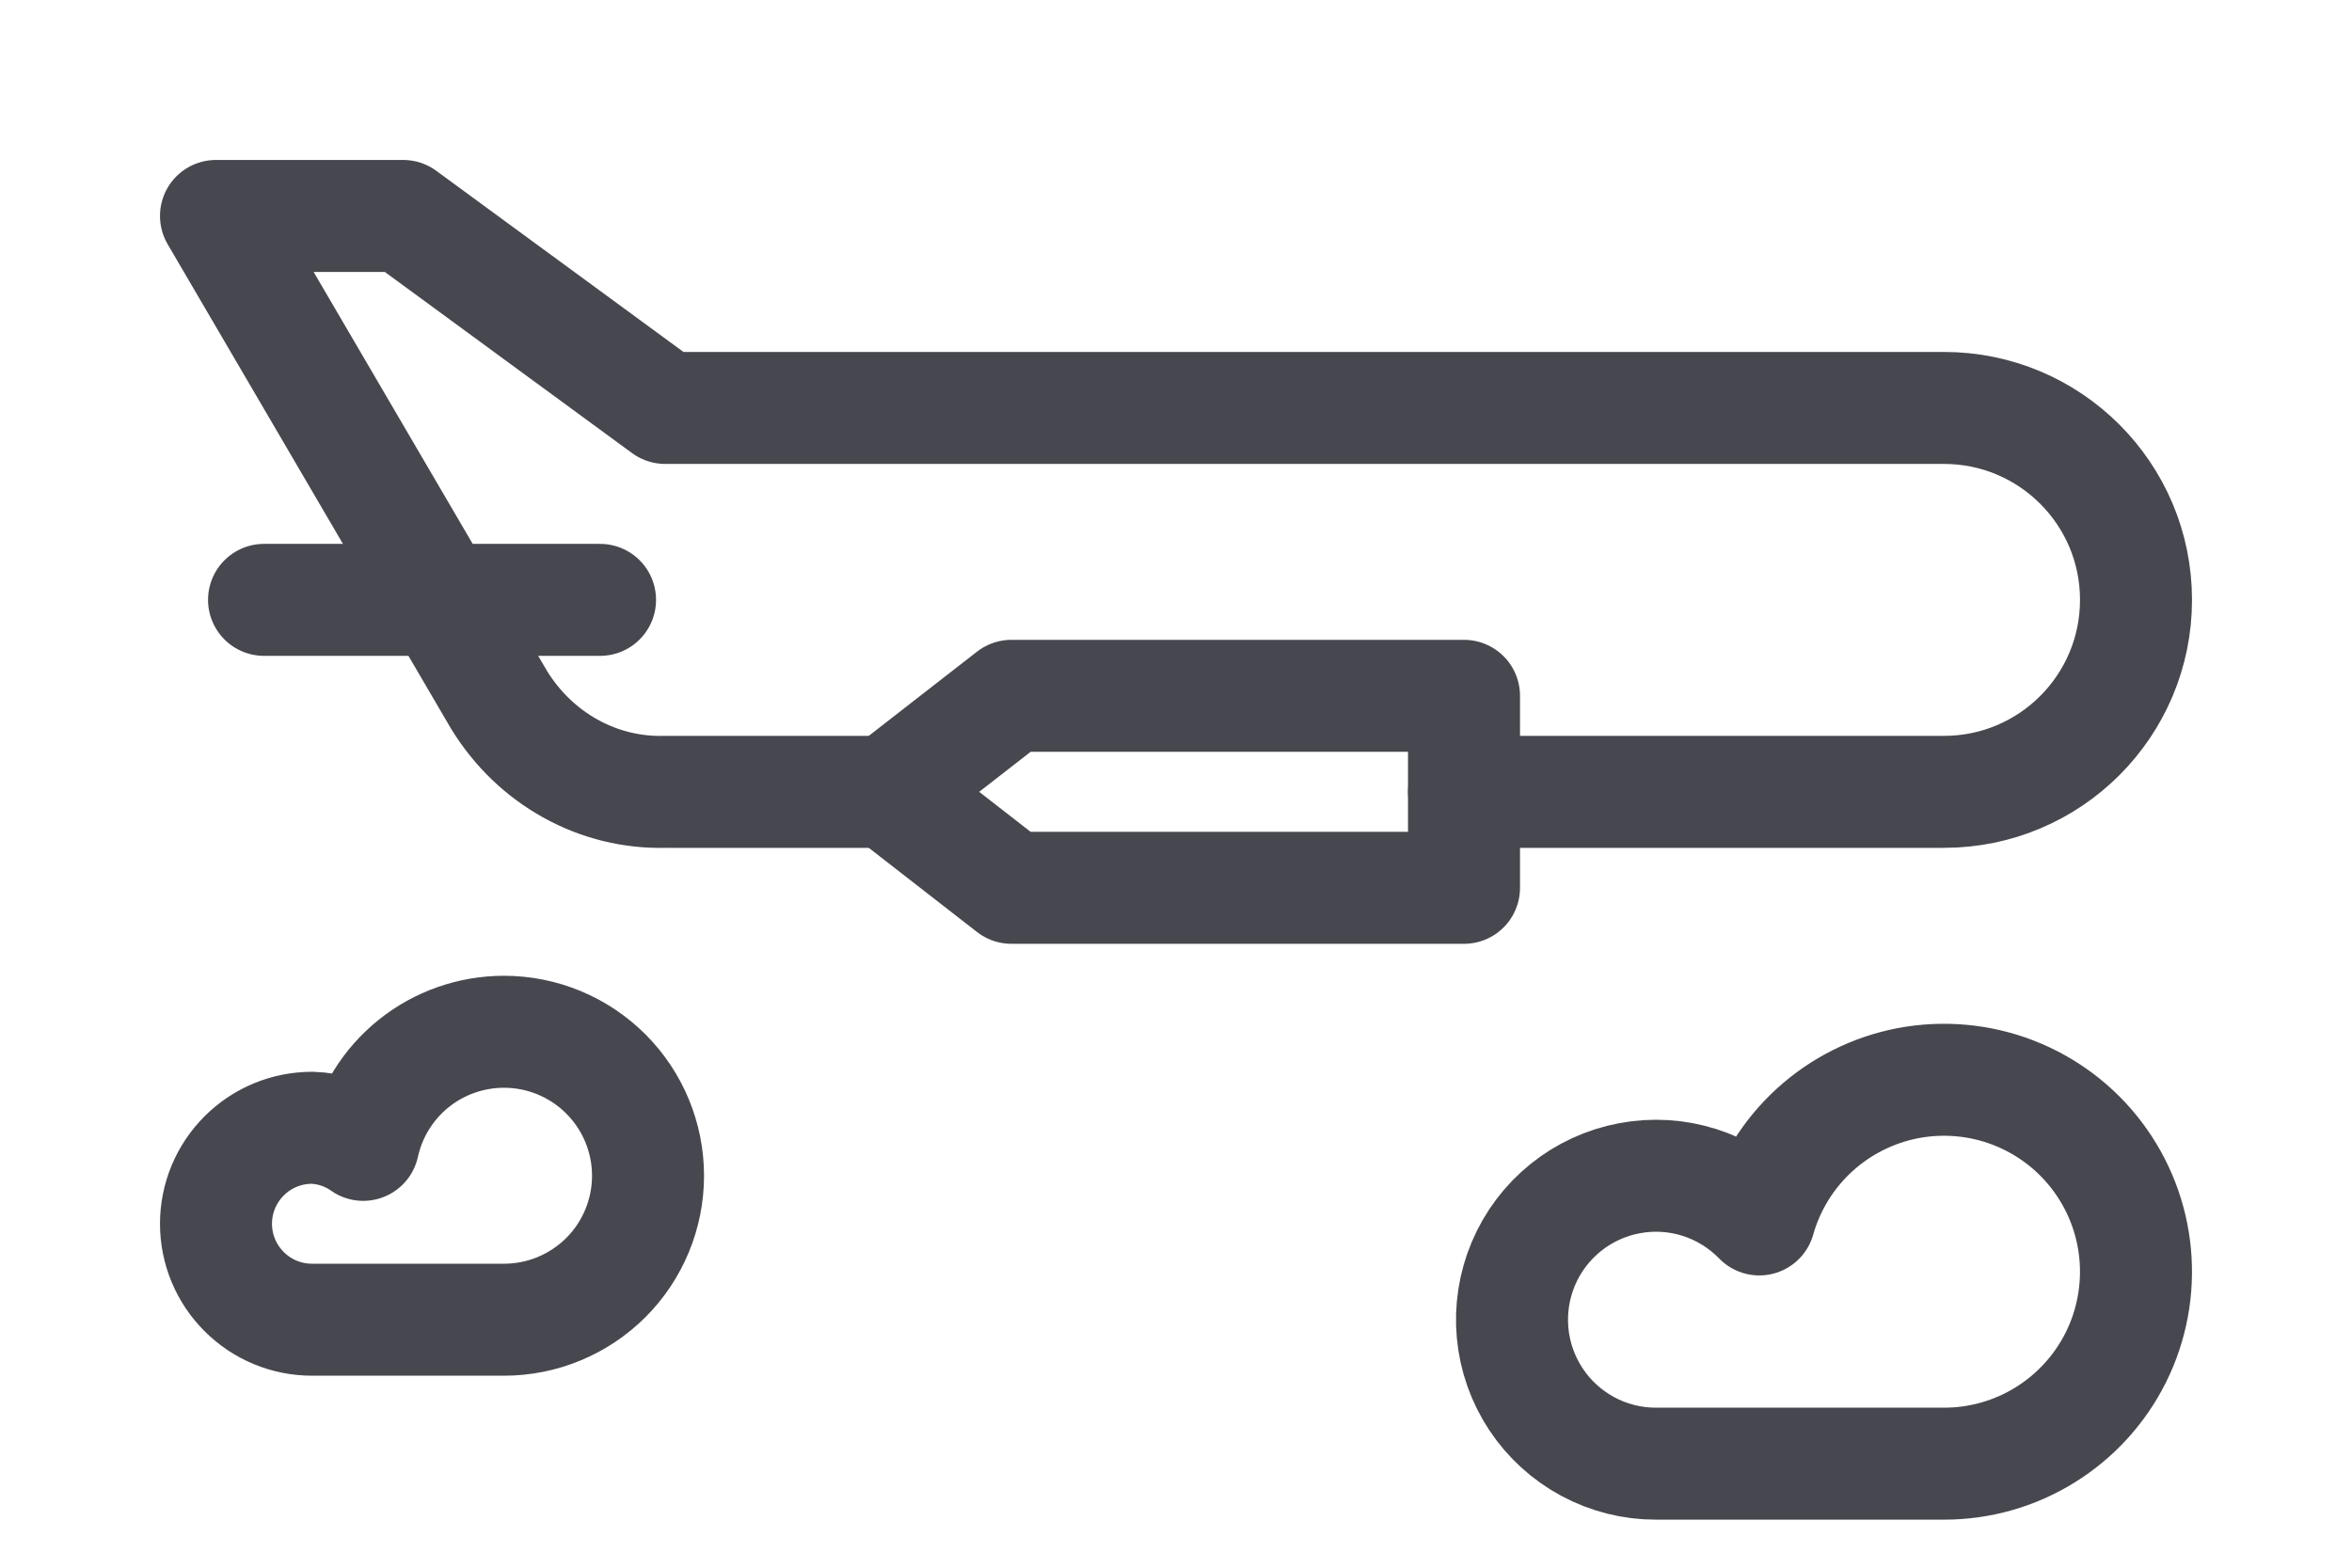 <svg width="42" height="28" viewBox="0 0 42 28" fill="none" xmlns="http://www.w3.org/2000/svg">
<path d="M16.286 14.143H11.878C11.291 14.159 10.709 14.017 10.19 13.729C9.67 13.442 9.231 13.019 8.913 12.502L3.857 3.857H7.199L11.878 7.286H34.714C36.608 7.286 38.143 8.821 38.143 10.714C38.143 12.608 36.608 14.143 34.714 14.143H26.143" stroke="#47474F" stroke-width="2" stroke-linecap="round" stroke-linejoin="round"/>
<path d="M18.061 12.428L15.857 14.143L18.061 15.857H26.143V12.428H18.061Z" stroke="#47474F" stroke-width="2" stroke-linecap="round" stroke-linejoin="round"/>
<path d="M10.715 10.714H4.715" stroke="#47474F" stroke-width="2" stroke-linecap="round" stroke-linejoin="round"/>
<path d="M29.572 26.142C29.147 26.143 28.73 26.038 28.355 25.837C27.981 25.636 27.663 25.346 27.428 24.992C27.194 24.638 27.05 24.232 27.011 23.809C26.972 23.387 27.038 22.961 27.203 22.57C27.368 22.179 27.628 21.835 27.959 21.568C28.289 21.302 28.68 21.122 29.098 21.044C29.515 20.965 29.945 20.992 30.349 21.12C30.754 21.249 31.12 21.476 31.416 21.78C31.59 21.166 31.931 20.613 32.402 20.183C32.873 19.753 33.455 19.462 34.081 19.344C34.708 19.227 35.356 19.286 35.951 19.516C36.545 19.746 37.065 20.137 37.449 20.646C37.834 21.155 38.069 21.761 38.128 22.396C38.187 23.031 38.068 23.671 37.784 24.242C37.499 24.813 37.062 25.293 36.519 25.629C35.977 25.965 35.352 26.143 34.714 26.142H29.572Z" stroke="#47474F" stroke-width="2" stroke-linecap="round" stroke-linejoin="round"/>
<path d="M9 18.428C8.414 18.428 7.844 18.628 7.387 18.995C6.93 19.362 6.612 19.875 6.486 20.448C6.218 20.258 5.9 20.152 5.572 20.143C5.117 20.143 4.681 20.323 4.36 20.645C4.038 20.966 3.857 21.402 3.857 21.857C3.857 22.312 4.038 22.748 4.36 23.069C4.681 23.391 5.117 23.571 5.572 23.571H9C9.682 23.571 10.336 23.3 10.819 22.818C11.301 22.336 11.572 21.682 11.572 21C11.572 20.318 11.301 19.664 10.819 19.182C10.336 18.699 9.682 18.428 9 18.428Z" stroke="#47474F" stroke-width="2" stroke-linecap="round" stroke-linejoin="round"/>
</svg>
